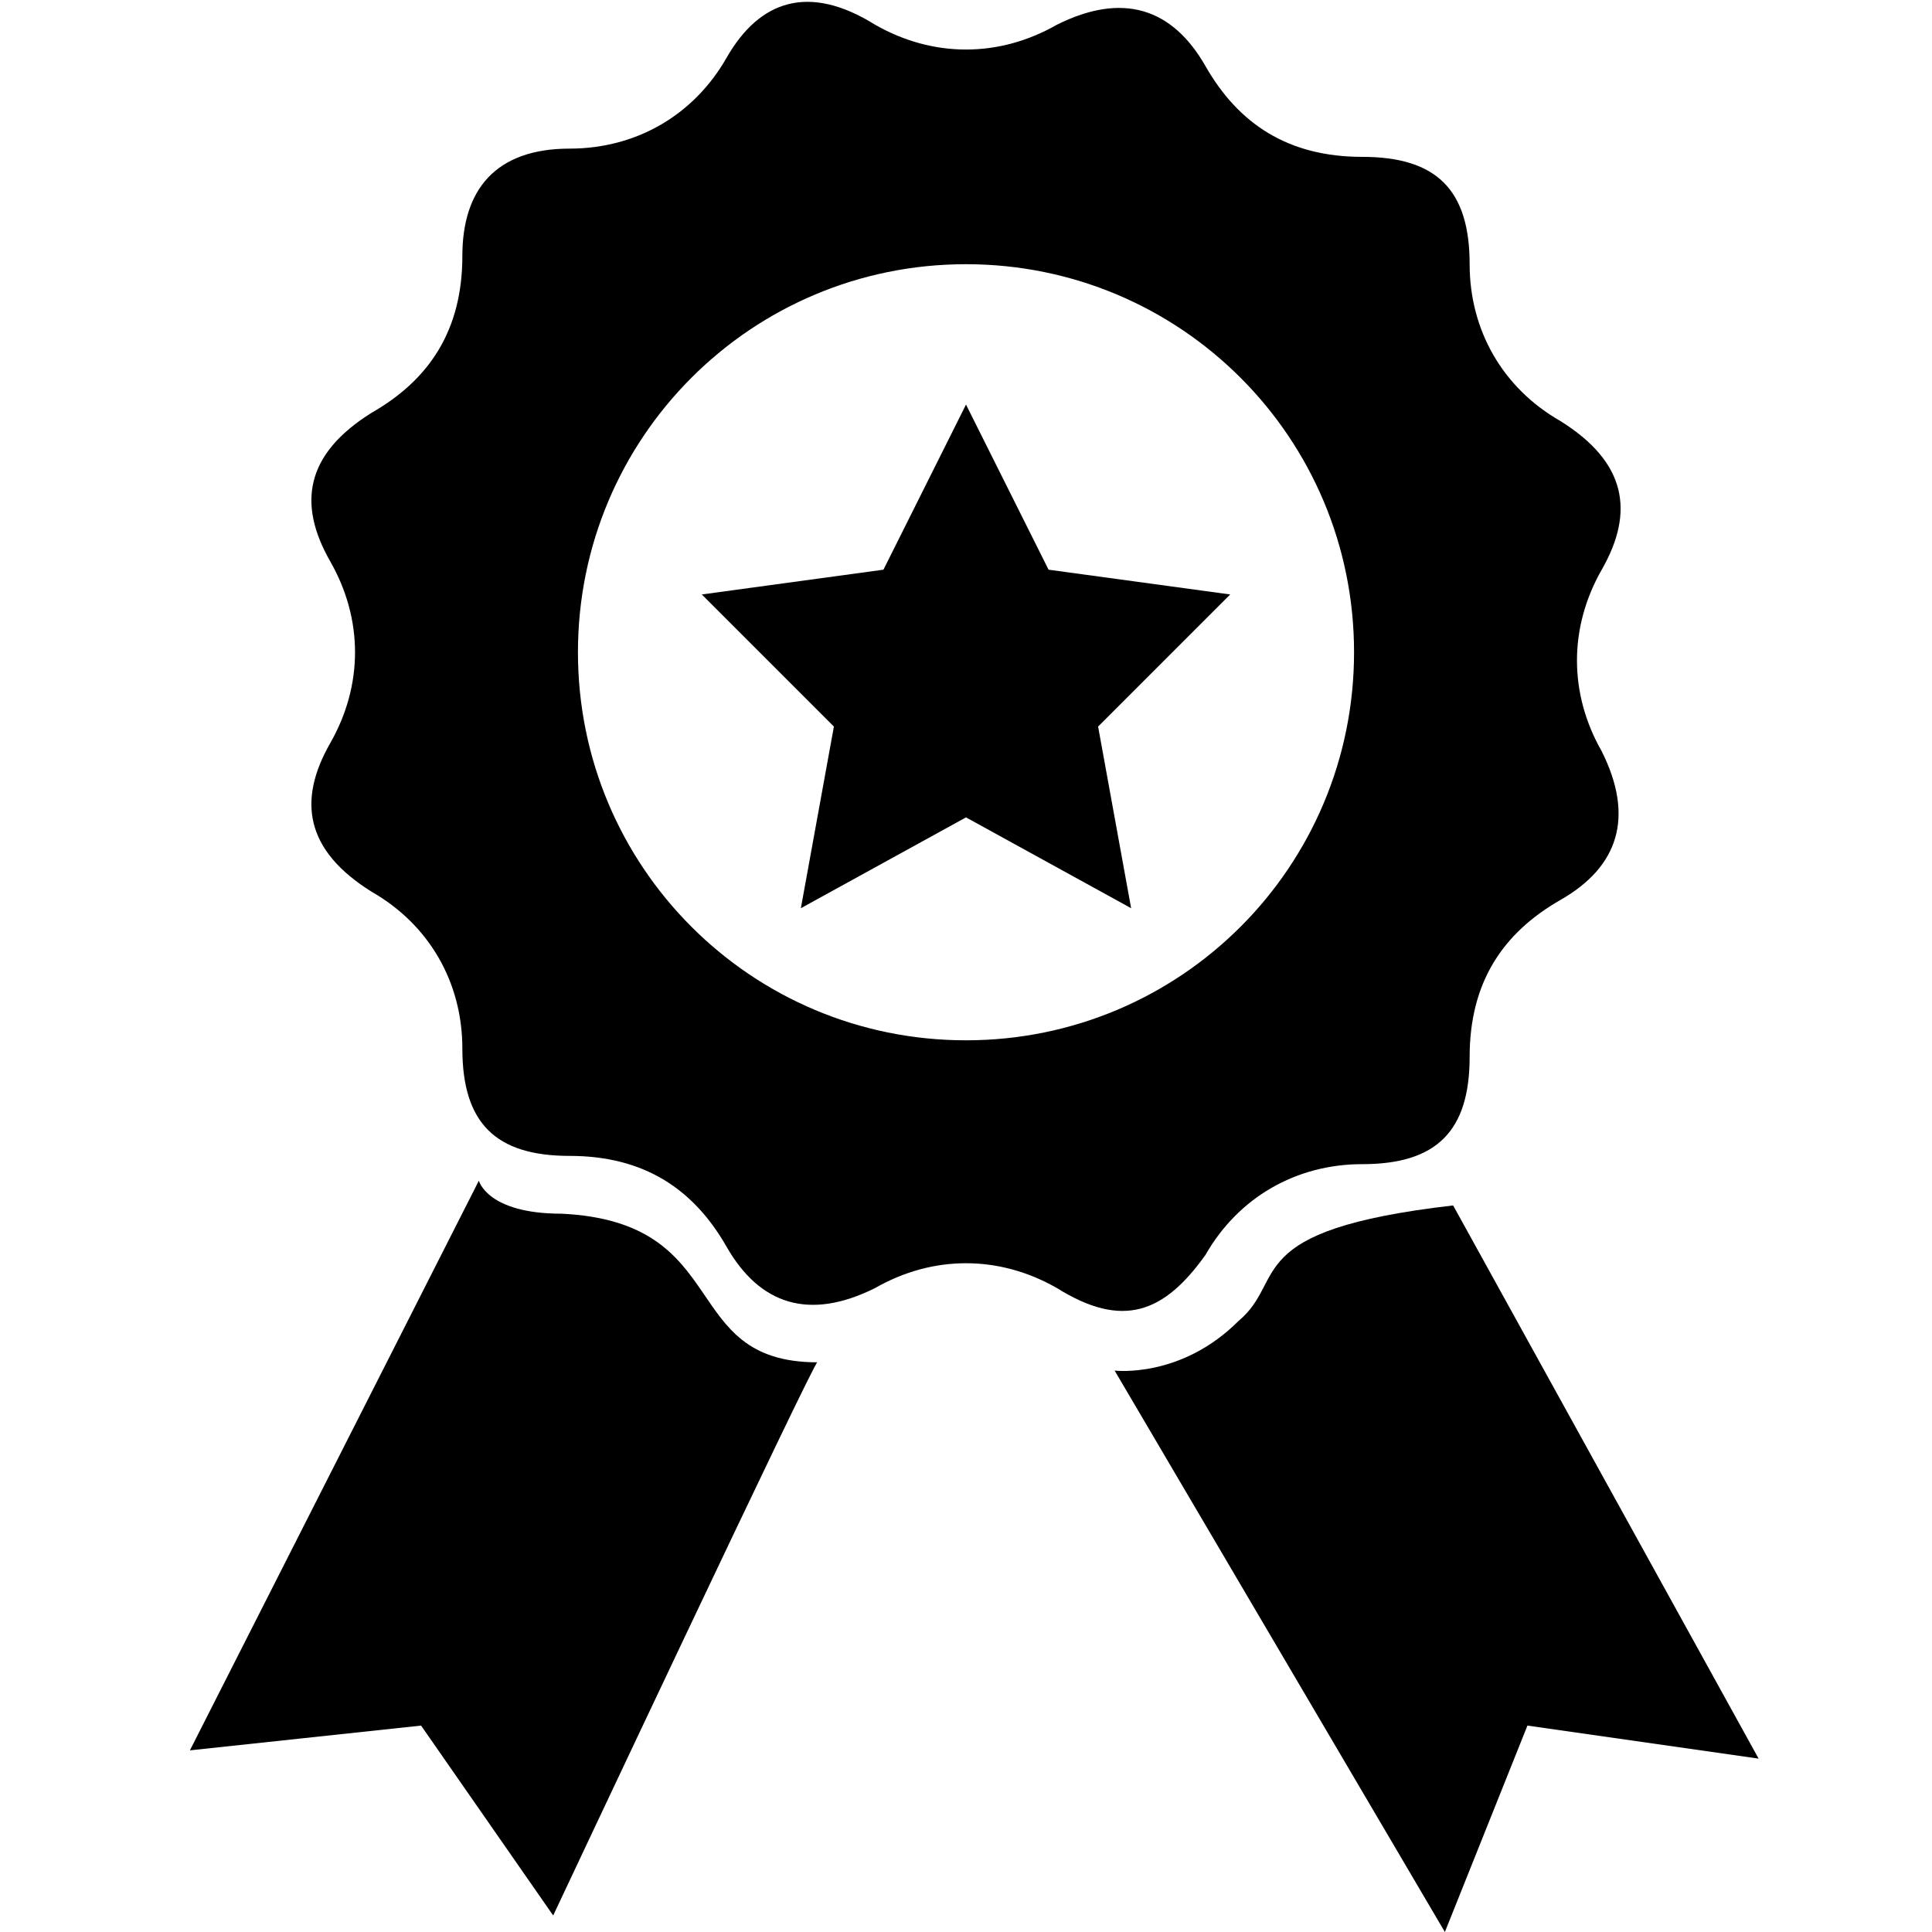 <?xml version="1.0" encoding="utf-8"?>
<!-- Generator: Adobe Illustrator 24.0.1, SVG Export Plug-In . SVG Version: 6.00 Build 0)  -->
<svg version="1.1" id="Capa_1" xmlns="http://www.w3.org/2000/svg" xmlns:xlink="http://www.w3.org/1999/xlink" x="0px" y="0px"
	 viewBox="0 0 23.4 23.4" style="enable-background:new 0 0 23.4 23.4;" xml:space="preserve">
<style type="text/css">
	.st0{fill:#FCAC11;}
</style>
<g>
	<path className="st0" d="M14.6,15.2c0.4-0.7,1.1-1.1,1.9-1.1c0.9,0,1.3-0.4,1.3-1.3c0-0.9,0.4-1.5,1.1-1.9c0.7-0.4,0.9-1,0.5-1.8
		c-0.4-0.7-0.4-1.5,0-2.2c0.4-0.7,0.3-1.3-0.5-1.8c-0.7-0.4-1.1-1.1-1.1-1.9c0-0.9-0.4-1.3-1.3-1.3c-0.9,0-1.5-0.4-1.9-1.1
		c-0.4-0.7-1-0.9-1.8-0.5c-0.7,0.4-1.5,0.4-2.2,0C9.8-0.2,9.2,0,8.8,0.7C8.4,1.4,7.7,1.8,6.9,1.8C6,1.8,5.6,2.3,5.6,3.1
		c0,0.9-0.4,1.5-1.1,1.9C3.7,5.5,3.6,6.1,4,6.8c0.4,0.7,0.4,1.5,0,2.2c-0.4,0.7-0.3,1.3,0.5,1.8c0.7,0.4,1.1,1.1,1.1,1.9
		c0,0.9,0.4,1.3,1.3,1.3c0.9,0,1.5,0.4,1.9,1.1c0.4,0.7,1,0.9,1.8,0.5c0.7-0.4,1.5-0.4,2.2,0C13.6,16.1,14.1,15.9,14.6,15.2z
		 M11.7,12.6C9.1,12.6,7,10.5,7,7.9c0-2.6,2.1-4.7,4.7-4.7c2.6,0,4.7,2.1,4.7,4.7C16.4,10.5,14.3,12.6,11.7,12.6z"/>
	<path className="st0" d="M6.8,14.7c-0.9,0-1-0.4-1-0.4l-3.5,6.9l2.8-0.3l1.6,2.3c0,0,3.2-6.8,3.2-6.7C8.2,16.5,8.9,14.8,6.8,14.7z"/>
	<path className="st0" d="M17.6,14.6c-2.6,0.3-2,0.9-2.6,1.4c-0.7,0.7-1.5,0.6-1.5,0.6l4,6.8l1-2.5l2.8,0.4L17.6,14.6z"/>
	<polygon className="st0" points="12.7,6.9 11.7,4.9 10.7,6.9 8.5,7.2 10.1,8.8 9.7,11 11.7,9.9 13.7,11 13.3,8.8 14.9,7.2 	"/>
</g>
</svg>
